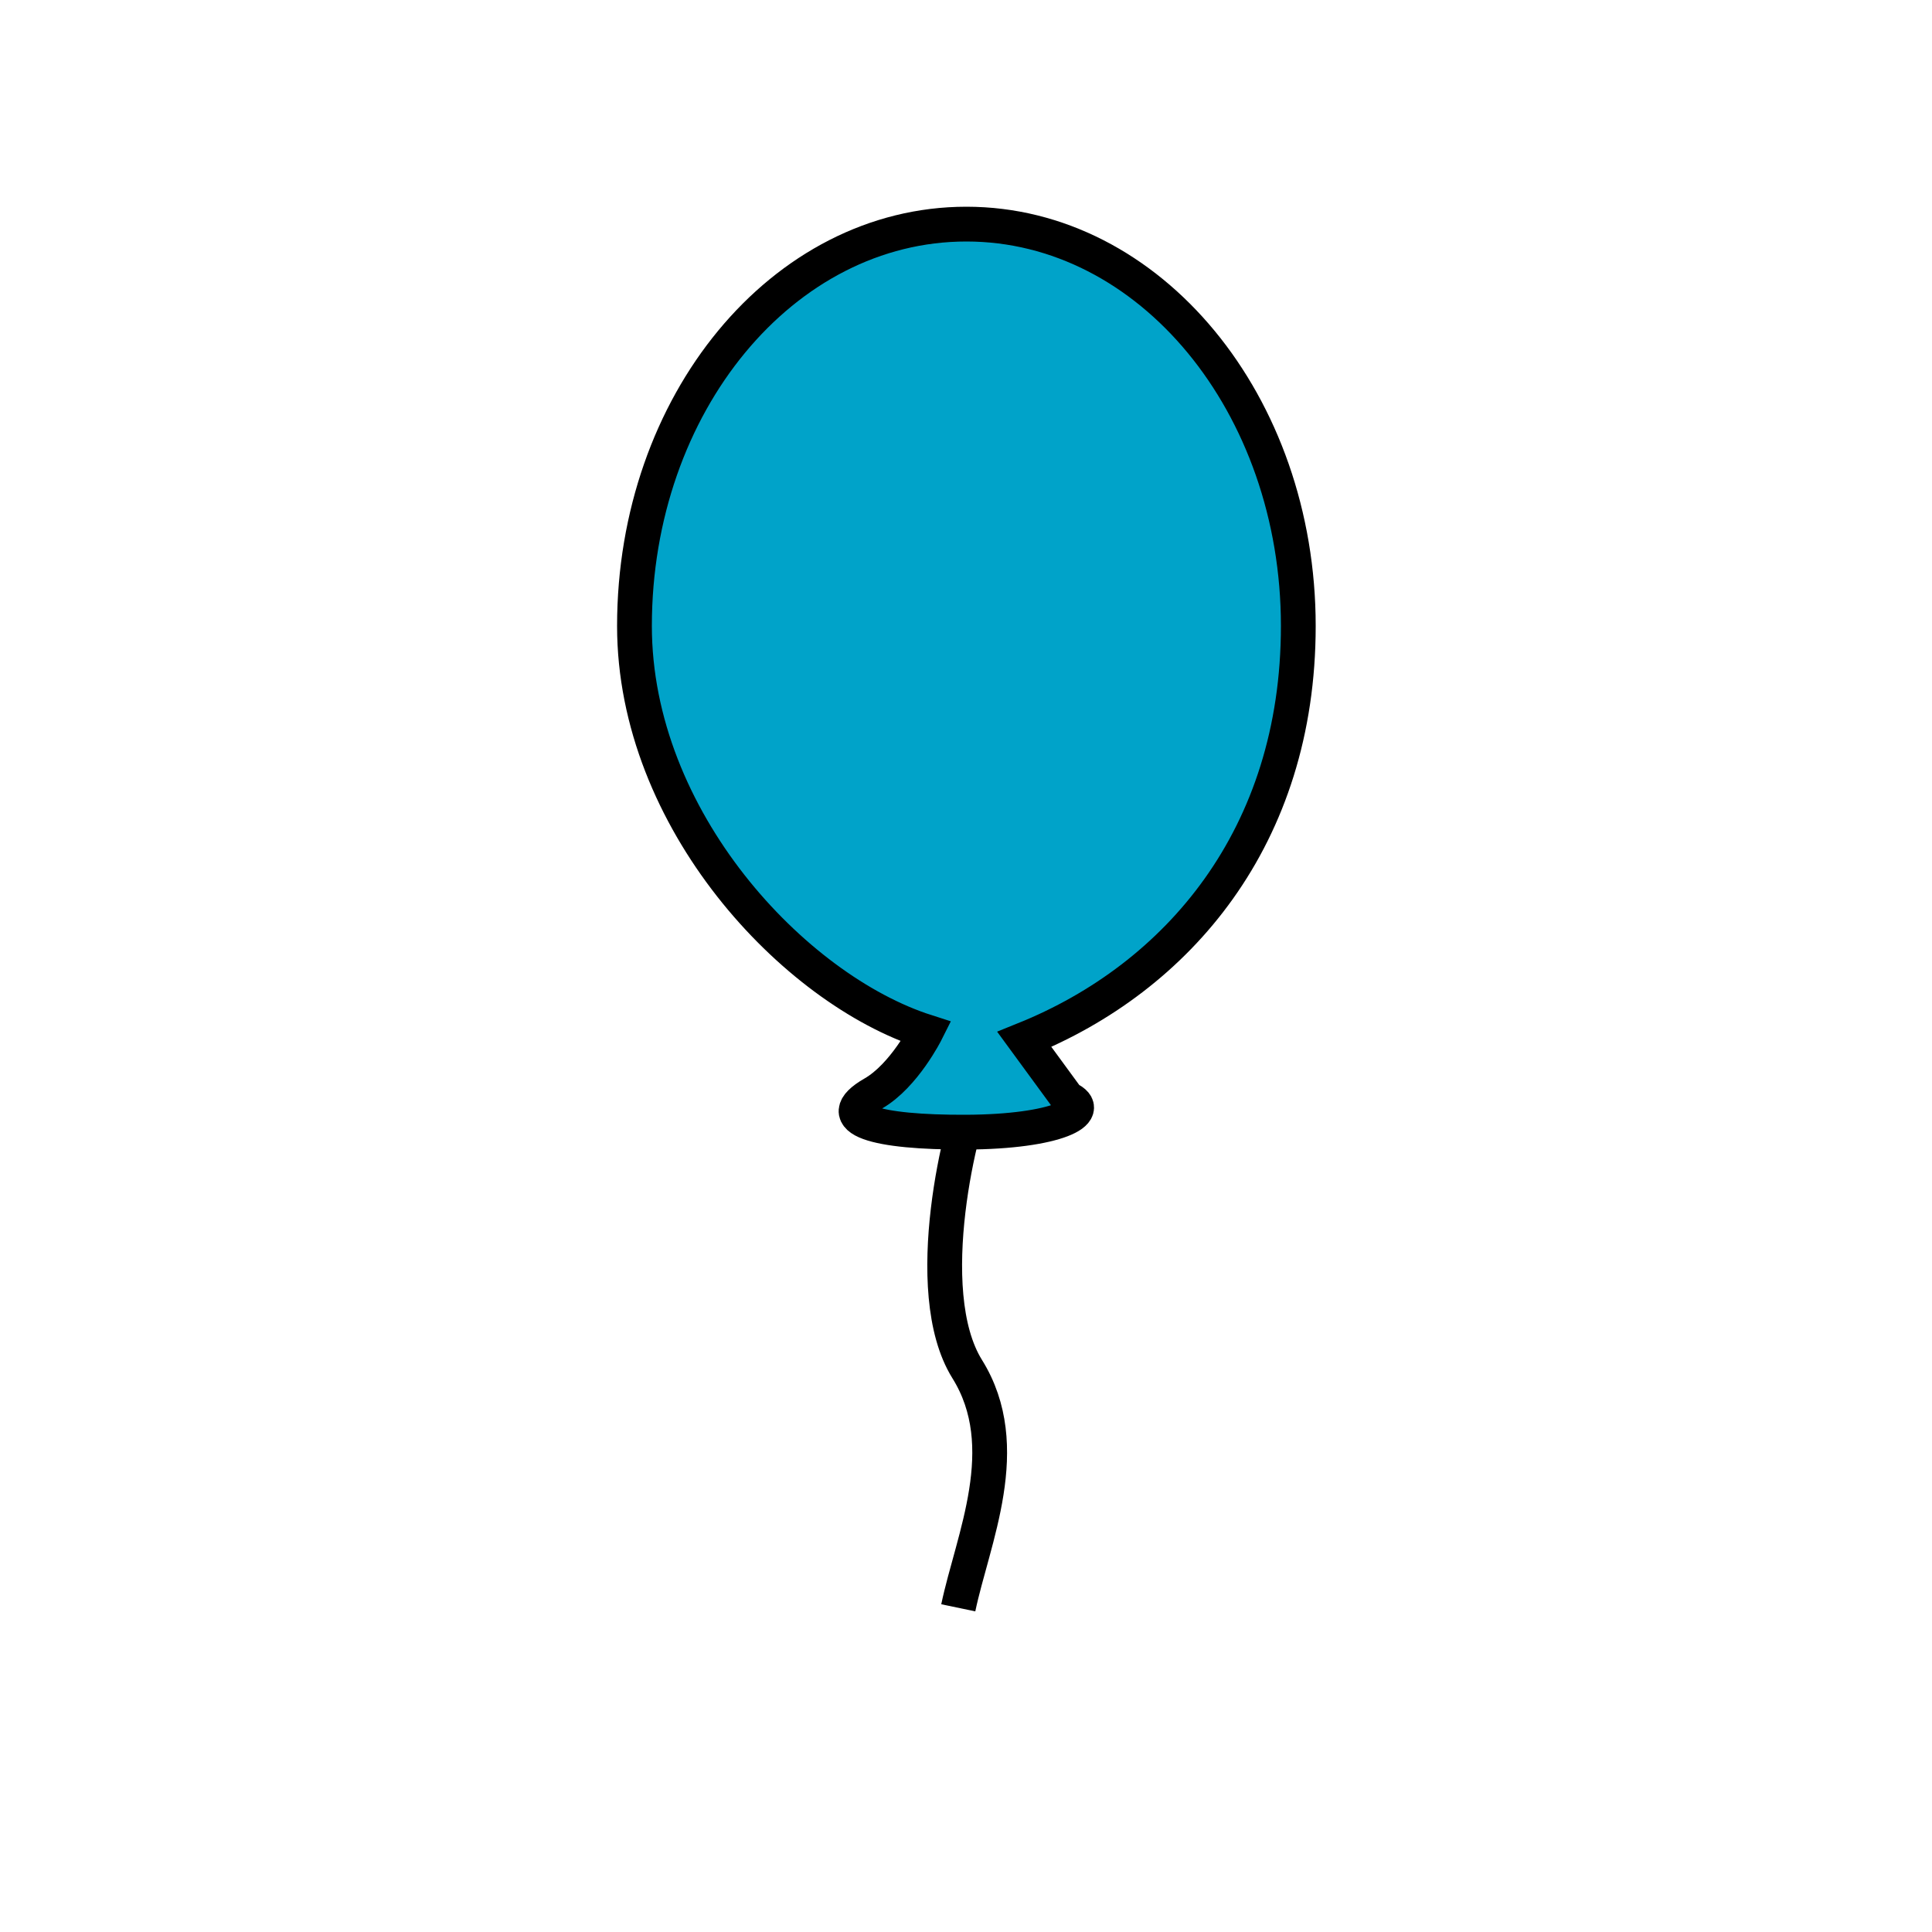 <?xml version="1.0" encoding="utf-8"?>
<!-- Generator: Adobe Illustrator 20.0.0, SVG Export Plug-In . SVG Version: 6.00 Build 0)  -->
<svg version="1.1" id="Layer_1" xmlns="http://www.w3.org/2000/svg" xmlns:xlink="http://www.w3.org/1999/xlink" x="0px" y="0px"
	 viewBox="0 0 500 500" style="enable-background:new 0 0 500 500;" xml:space="preserve">
<style type="text/css">
	.st0{fill:none;stroke:#000000;stroke-width:9;stroke-miterlimit:10;}
	.st1{fill:#00A3C9;stroke:#000000;stroke-width:9;stroke-miterlimit:10;}
</style>
<path id="rope" class="st0" d="M252.9,281.7c-4,7.7-15.2,52.3-2.6,72.6c12.6,20.2,1.4,44.1-2.3,61.8"/>
<path id="balloon" class="st1" d="M276.3,284.3c7.3,3.3-2.8,8.6-26.3,8.7c-23.2,0.1-35.7-3.3-24-10c8-4.6,13.7-16,13.7-16
	c-34.3-11-75.5-54.9-75.5-105c0-57.5,38.4-104,85.9-104s85.9,46.6,85.9,104c0,54.6-31.2,91-70.9,107L276.3,284.3z"/>
</svg>
